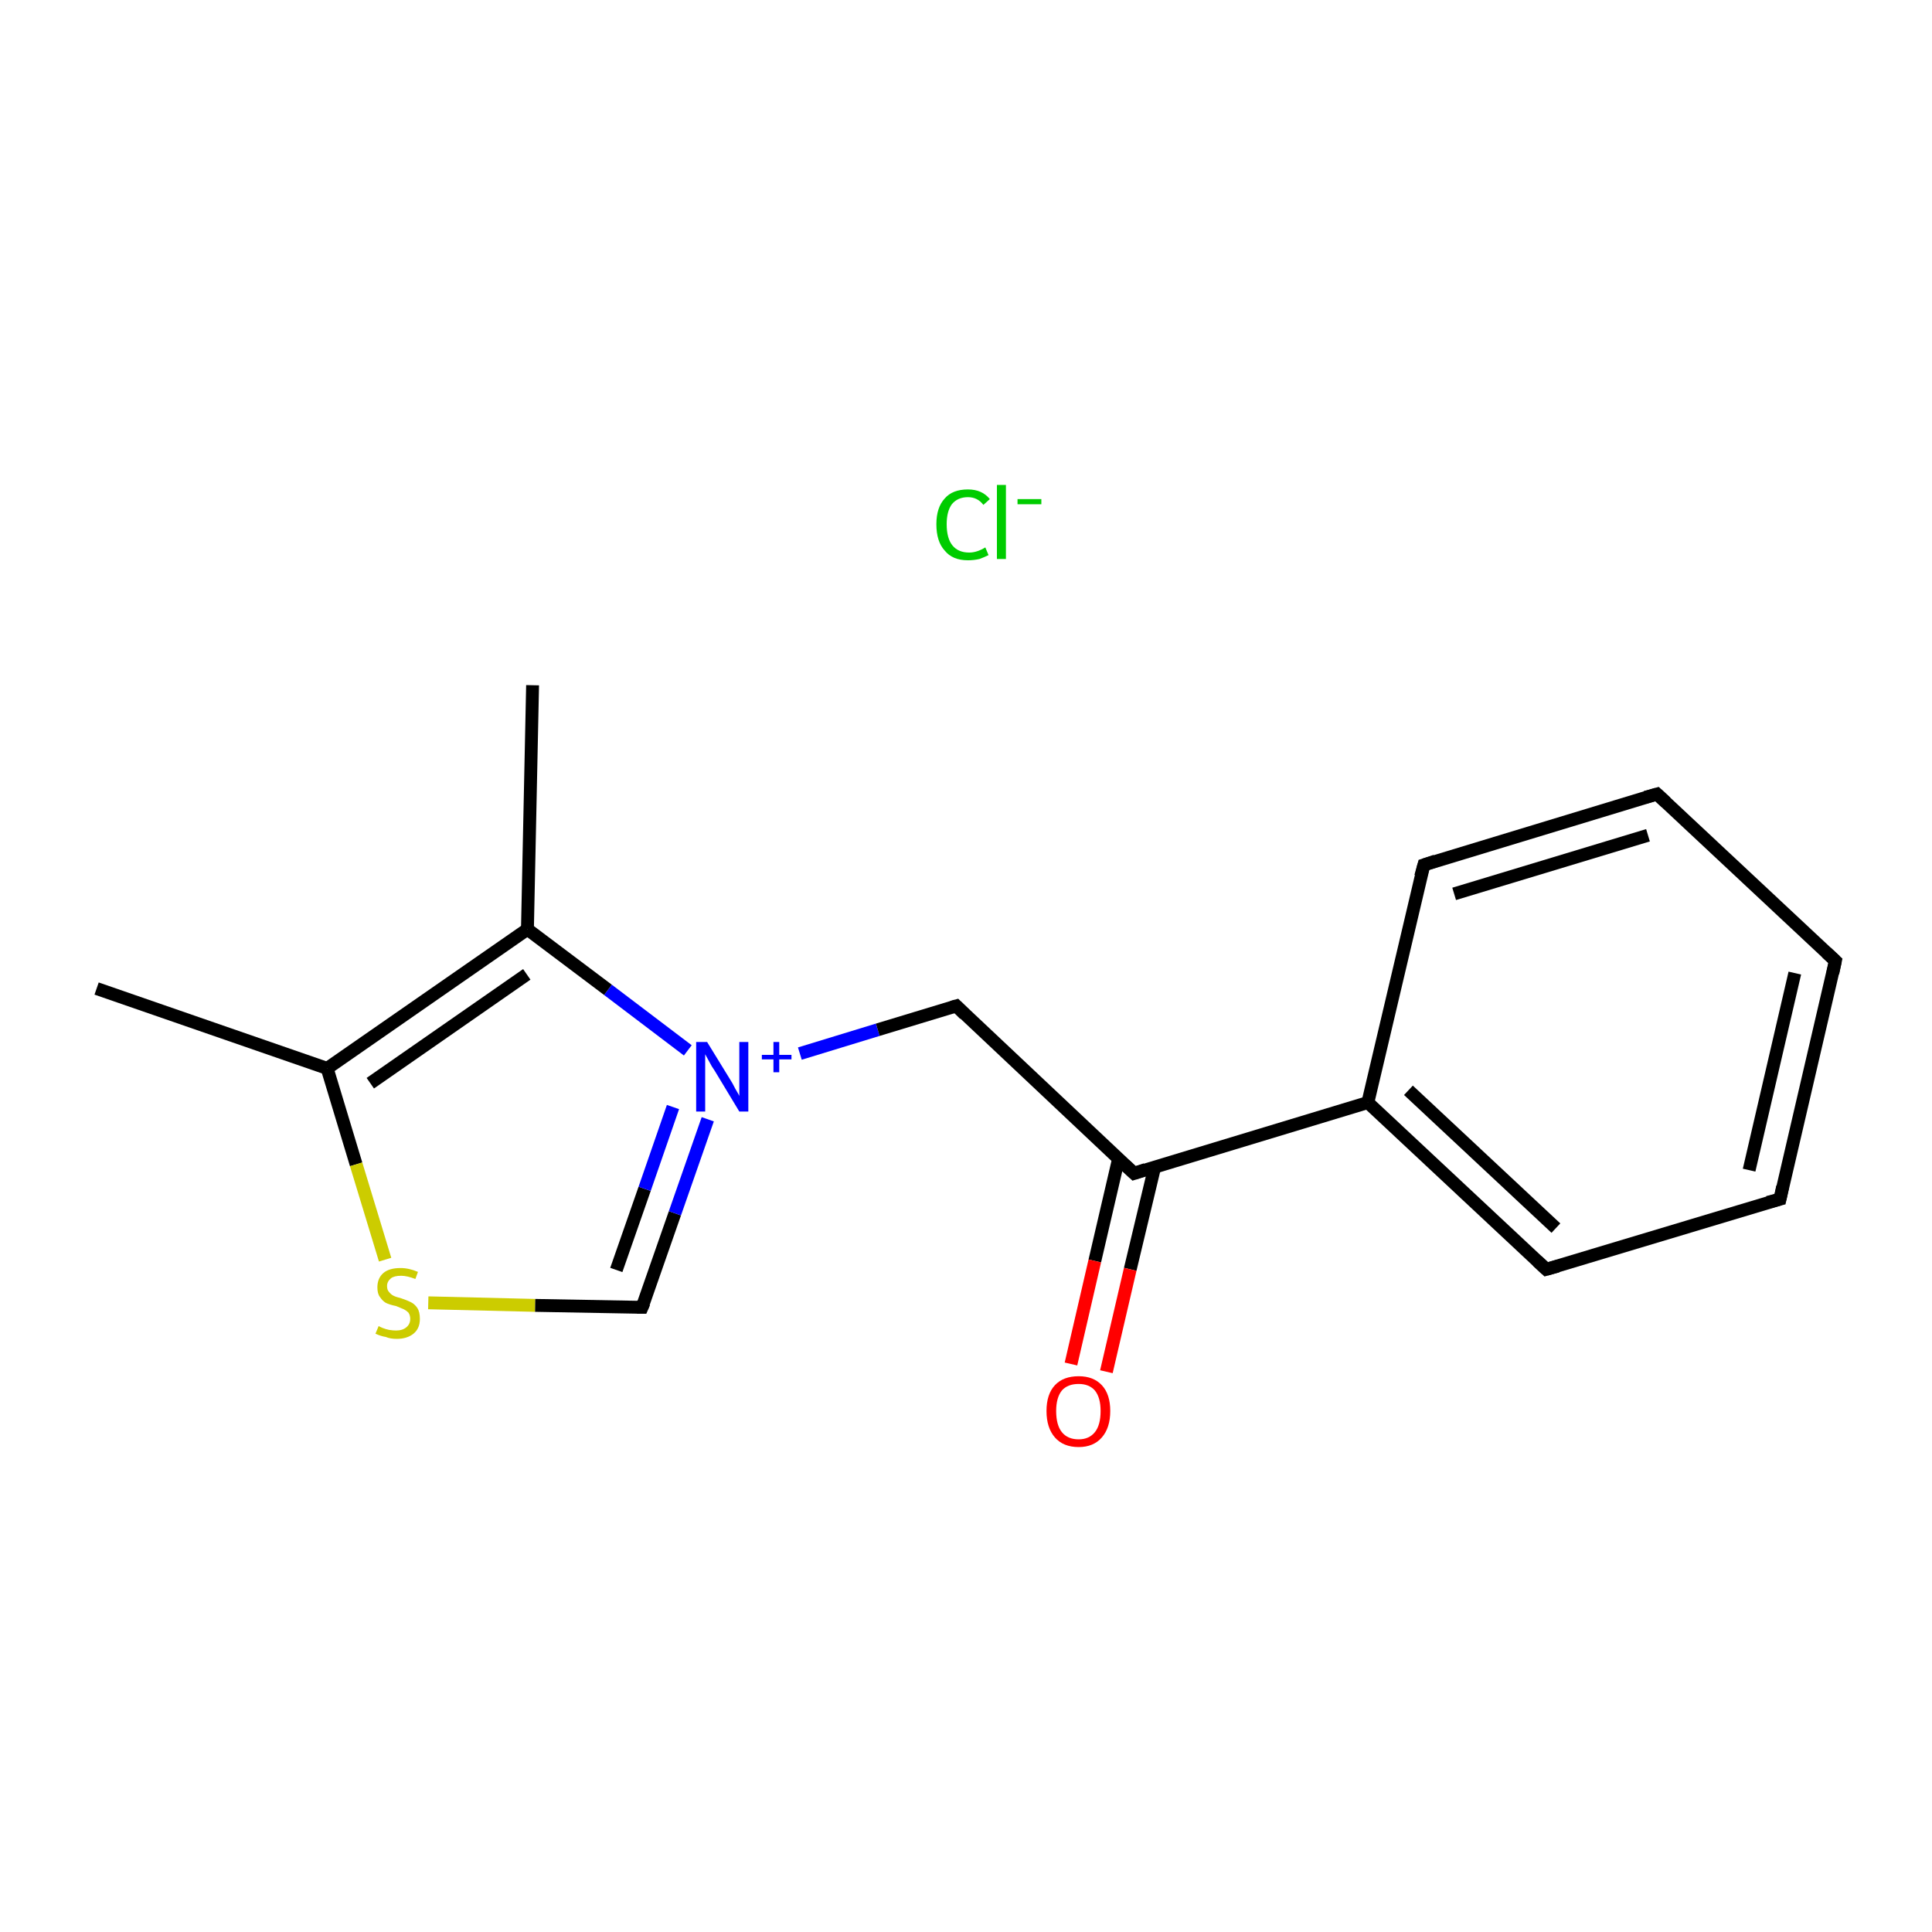<?xml version='1.0' encoding='iso-8859-1'?>
<svg version='1.1' baseProfile='full'
              xmlns='http://www.w3.org/2000/svg'
                      xmlns:rdkit='http://www.rdkit.org/xml'
                      xmlns:xlink='http://www.w3.org/1999/xlink'
                  xml:space='preserve'
width='300px' height='300px' viewBox='0 0 300 300'>
<!-- END OF HEADER -->
<rect style='opacity:1.0;fill:#FFFFFF;stroke:none' width='300.0' height='300.0' x='0.0' y='0.0'> </rect>
<path class='bond-0 atom-0 atom-1' d='M 82.7,106.4 L 81.9,144.3' style='fill:none;fill-rule:evenodd;stroke:#000000;stroke-width:2.0px;stroke-linecap:butt;stroke-linejoin:miter;stroke-opacity:1' />
<path class='bond-1 atom-1 atom-2' d='M 81.9,144.3 L 50.8,165.9' style='fill:none;fill-rule:evenodd;stroke:#000000;stroke-width:2.0px;stroke-linecap:butt;stroke-linejoin:miter;stroke-opacity:1' />
<path class='bond-1 atom-1 atom-2' d='M 81.8,151.3 L 57.5,168.2' style='fill:none;fill-rule:evenodd;stroke:#000000;stroke-width:2.0px;stroke-linecap:butt;stroke-linejoin:miter;stroke-opacity:1' />
<path class='bond-2 atom-2 atom-3' d='M 50.8,165.9 L 55.3,180.8' style='fill:none;fill-rule:evenodd;stroke:#000000;stroke-width:2.0px;stroke-linecap:butt;stroke-linejoin:miter;stroke-opacity:1' />
<path class='bond-2 atom-2 atom-3' d='M 55.3,180.8 L 59.8,195.6' style='fill:none;fill-rule:evenodd;stroke:#CCCC00;stroke-width:2.0px;stroke-linecap:butt;stroke-linejoin:miter;stroke-opacity:1' />
<path class='bond-3 atom-3 atom-4' d='M 66.5,202.3 L 83.1,202.7' style='fill:none;fill-rule:evenodd;stroke:#CCCC00;stroke-width:2.0px;stroke-linecap:butt;stroke-linejoin:miter;stroke-opacity:1' />
<path class='bond-3 atom-3 atom-4' d='M 83.1,202.7 L 99.7,203.0' style='fill:none;fill-rule:evenodd;stroke:#000000;stroke-width:2.0px;stroke-linecap:butt;stroke-linejoin:miter;stroke-opacity:1' />
<path class='bond-4 atom-4 atom-5' d='M 99.7,203.0 L 104.8,188.4' style='fill:none;fill-rule:evenodd;stroke:#000000;stroke-width:2.0px;stroke-linecap:butt;stroke-linejoin:miter;stroke-opacity:1' />
<path class='bond-4 atom-4 atom-5' d='M 104.8,188.4 L 109.9,173.8' style='fill:none;fill-rule:evenodd;stroke:#0000FF;stroke-width:2.0px;stroke-linecap:butt;stroke-linejoin:miter;stroke-opacity:1' />
<path class='bond-4 atom-4 atom-5' d='M 95.7,197.2 L 100.1,184.6' style='fill:none;fill-rule:evenodd;stroke:#000000;stroke-width:2.0px;stroke-linecap:butt;stroke-linejoin:miter;stroke-opacity:1' />
<path class='bond-4 atom-4 atom-5' d='M 100.1,184.6 L 104.5,171.9' style='fill:none;fill-rule:evenodd;stroke:#0000FF;stroke-width:2.0px;stroke-linecap:butt;stroke-linejoin:miter;stroke-opacity:1' />
<path class='bond-5 atom-5 atom-6' d='M 124.2,163.6 L 136.3,159.9' style='fill:none;fill-rule:evenodd;stroke:#0000FF;stroke-width:2.0px;stroke-linecap:butt;stroke-linejoin:miter;stroke-opacity:1' />
<path class='bond-5 atom-5 atom-6' d='M 136.3,159.9 L 148.5,156.2' style='fill:none;fill-rule:evenodd;stroke:#000000;stroke-width:2.0px;stroke-linecap:butt;stroke-linejoin:miter;stroke-opacity:1' />
<path class='bond-6 atom-6 atom-7' d='M 148.5,156.2 L 176.1,182.2' style='fill:none;fill-rule:evenodd;stroke:#000000;stroke-width:2.0px;stroke-linecap:butt;stroke-linejoin:miter;stroke-opacity:1' />
<path class='bond-7 atom-7 atom-8' d='M 173.7,179.9 L 170.0,195.8' style='fill:none;fill-rule:evenodd;stroke:#000000;stroke-width:2.0px;stroke-linecap:butt;stroke-linejoin:miter;stroke-opacity:1' />
<path class='bond-7 atom-7 atom-8' d='M 170.0,195.8 L 166.3,211.8' style='fill:none;fill-rule:evenodd;stroke:#FF0000;stroke-width:2.0px;stroke-linecap:butt;stroke-linejoin:miter;stroke-opacity:1' />
<path class='bond-7 atom-7 atom-8' d='M 179.3,181.2 L 175.5,197.1' style='fill:none;fill-rule:evenodd;stroke:#000000;stroke-width:2.0px;stroke-linecap:butt;stroke-linejoin:miter;stroke-opacity:1' />
<path class='bond-7 atom-7 atom-8' d='M 175.5,197.1 L 171.8,213.0' style='fill:none;fill-rule:evenodd;stroke:#FF0000;stroke-width:2.0px;stroke-linecap:butt;stroke-linejoin:miter;stroke-opacity:1' />
<path class='bond-8 atom-7 atom-9' d='M 176.1,182.2 L 212.4,171.2' style='fill:none;fill-rule:evenodd;stroke:#000000;stroke-width:2.0px;stroke-linecap:butt;stroke-linejoin:miter;stroke-opacity:1' />
<path class='bond-9 atom-9 atom-10' d='M 212.4,171.2 L 240.1,197.1' style='fill:none;fill-rule:evenodd;stroke:#000000;stroke-width:2.0px;stroke-linecap:butt;stroke-linejoin:miter;stroke-opacity:1' />
<path class='bond-9 atom-9 atom-10' d='M 218.7,169.3 L 241.6,190.7' style='fill:none;fill-rule:evenodd;stroke:#000000;stroke-width:2.0px;stroke-linecap:butt;stroke-linejoin:miter;stroke-opacity:1' />
<path class='bond-10 atom-10 atom-11' d='M 240.1,197.1 L 276.4,186.2' style='fill:none;fill-rule:evenodd;stroke:#000000;stroke-width:2.0px;stroke-linecap:butt;stroke-linejoin:miter;stroke-opacity:1' />
<path class='bond-11 atom-11 atom-12' d='M 276.4,186.2 L 285.0,149.2' style='fill:none;fill-rule:evenodd;stroke:#000000;stroke-width:2.0px;stroke-linecap:butt;stroke-linejoin:miter;stroke-opacity:1' />
<path class='bond-11 atom-11 atom-12' d='M 271.6,181.7 L 278.7,151.1' style='fill:none;fill-rule:evenodd;stroke:#000000;stroke-width:2.0px;stroke-linecap:butt;stroke-linejoin:miter;stroke-opacity:1' />
<path class='bond-12 atom-12 atom-13' d='M 285.0,149.2 L 257.3,123.3' style='fill:none;fill-rule:evenodd;stroke:#000000;stroke-width:2.0px;stroke-linecap:butt;stroke-linejoin:miter;stroke-opacity:1' />
<path class='bond-13 atom-13 atom-14' d='M 257.3,123.3 L 221.1,134.3' style='fill:none;fill-rule:evenodd;stroke:#000000;stroke-width:2.0px;stroke-linecap:butt;stroke-linejoin:miter;stroke-opacity:1' />
<path class='bond-13 atom-13 atom-14' d='M 255.9,129.7 L 225.8,138.8' style='fill:none;fill-rule:evenodd;stroke:#000000;stroke-width:2.0px;stroke-linecap:butt;stroke-linejoin:miter;stroke-opacity:1' />
<path class='bond-14 atom-2 atom-15' d='M 50.8,165.9 L 15.0,153.5' style='fill:none;fill-rule:evenodd;stroke:#000000;stroke-width:2.0px;stroke-linecap:butt;stroke-linejoin:miter;stroke-opacity:1' />
<path class='bond-15 atom-5 atom-1' d='M 106.8,163.1 L 94.4,153.7' style='fill:none;fill-rule:evenodd;stroke:#0000FF;stroke-width:2.0px;stroke-linecap:butt;stroke-linejoin:miter;stroke-opacity:1' />
<path class='bond-15 atom-5 atom-1' d='M 94.4,153.7 L 81.9,144.3' style='fill:none;fill-rule:evenodd;stroke:#000000;stroke-width:2.0px;stroke-linecap:butt;stroke-linejoin:miter;stroke-opacity:1' />
<path class='bond-16 atom-14 atom-9' d='M 221.1,134.3 L 212.4,171.2' style='fill:none;fill-rule:evenodd;stroke:#000000;stroke-width:2.0px;stroke-linecap:butt;stroke-linejoin:miter;stroke-opacity:1' />
<path d='M 98.9,203.0 L 99.7,203.0 L 100.0,202.3' style='fill:none;stroke:#000000;stroke-width:2.0px;stroke-linecap:butt;stroke-linejoin:miter;stroke-miterlimit:10;stroke-opacity:1;' />
<path d='M 147.8,156.4 L 148.5,156.2 L 149.8,157.5' style='fill:none;stroke:#000000;stroke-width:2.0px;stroke-linecap:butt;stroke-linejoin:miter;stroke-miterlimit:10;stroke-opacity:1;' />
<path d='M 174.7,180.9 L 176.1,182.2 L 177.9,181.6' style='fill:none;stroke:#000000;stroke-width:2.0px;stroke-linecap:butt;stroke-linejoin:miter;stroke-miterlimit:10;stroke-opacity:1;' />
<path d='M 238.7,195.8 L 240.1,197.1 L 241.9,196.6' style='fill:none;stroke:#000000;stroke-width:2.0px;stroke-linecap:butt;stroke-linejoin:miter;stroke-miterlimit:10;stroke-opacity:1;' />
<path d='M 274.5,186.7 L 276.4,186.2 L 276.8,184.3' style='fill:none;stroke:#000000;stroke-width:2.0px;stroke-linecap:butt;stroke-linejoin:miter;stroke-miterlimit:10;stroke-opacity:1;' />
<path d='M 284.6,151.1 L 285.0,149.2 L 283.6,147.9' style='fill:none;stroke:#000000;stroke-width:2.0px;stroke-linecap:butt;stroke-linejoin:miter;stroke-miterlimit:10;stroke-opacity:1;' />
<path d='M 258.7,124.6 L 257.3,123.3 L 255.5,123.8' style='fill:none;stroke:#000000;stroke-width:2.0px;stroke-linecap:butt;stroke-linejoin:miter;stroke-miterlimit:10;stroke-opacity:1;' />
<path d='M 222.9,133.7 L 221.1,134.3 L 220.6,136.1' style='fill:none;stroke:#000000;stroke-width:2.0px;stroke-linecap:butt;stroke-linejoin:miter;stroke-miterlimit:10;stroke-opacity:1;' />
<path class='atom-3' d='M 58.8 205.9
Q 58.9 206.0, 59.4 206.2
Q 59.9 206.4, 60.4 206.5
Q 61.0 206.6, 61.5 206.6
Q 62.5 206.6, 63.1 206.1
Q 63.7 205.6, 63.7 204.8
Q 63.7 204.2, 63.4 203.8
Q 63.1 203.5, 62.7 203.3
Q 62.2 203.1, 61.5 202.8
Q 60.5 202.6, 59.9 202.3
Q 59.4 202.0, 59.0 201.4
Q 58.6 200.9, 58.6 199.9
Q 58.6 198.5, 59.5 197.7
Q 60.4 196.9, 62.2 196.9
Q 63.5 196.9, 64.9 197.5
L 64.5 198.6
Q 63.2 198.1, 62.3 198.1
Q 61.2 198.1, 60.7 198.5
Q 60.1 199.0, 60.1 199.7
Q 60.1 200.3, 60.4 200.6
Q 60.7 201.0, 61.1 201.2
Q 61.5 201.4, 62.3 201.6
Q 63.2 201.9, 63.8 202.2
Q 64.4 202.5, 64.8 203.1
Q 65.2 203.7, 65.2 204.8
Q 65.2 206.3, 64.2 207.1
Q 63.2 207.9, 61.6 207.9
Q 60.6 207.9, 59.9 207.6
Q 59.2 207.5, 58.3 207.1
L 58.8 205.9
' fill='#CCCC00'/>
<path class='atom-5' d='M 109.8 161.8
L 113.3 167.5
Q 113.7 168.1, 114.2 169.1
Q 114.8 170.1, 114.8 170.2
L 114.8 161.8
L 116.2 161.8
L 116.2 172.6
L 114.8 172.6
L 111.0 166.3
Q 110.5 165.6, 110.1 164.8
Q 109.6 163.9, 109.5 163.7
L 109.5 172.6
L 108.1 172.6
L 108.1 161.8
L 109.8 161.8
' fill='#0000FF'/>
<path class='atom-5' d='M 118.3 163.8
L 120.1 163.8
L 120.1 161.8
L 121.0 161.8
L 121.0 163.8
L 122.9 163.8
L 122.9 164.5
L 121.0 164.5
L 121.0 166.5
L 120.1 166.5
L 120.1 164.5
L 118.3 164.5
L 118.3 163.8
' fill='#0000FF'/>
<path class='atom-8' d='M 162.5 219.1
Q 162.5 216.5, 163.8 215.1
Q 165.1 213.7, 167.5 213.7
Q 169.8 213.7, 171.1 215.1
Q 172.4 216.5, 172.4 219.1
Q 172.4 221.7, 171.1 223.2
Q 169.8 224.7, 167.5 224.7
Q 165.1 224.7, 163.8 223.2
Q 162.5 221.7, 162.5 219.1
M 167.5 223.5
Q 169.1 223.5, 170.0 222.4
Q 170.9 221.3, 170.9 219.1
Q 170.9 217.0, 170.0 215.9
Q 169.1 214.9, 167.5 214.9
Q 165.8 214.9, 164.9 215.9
Q 164.0 217.0, 164.0 219.1
Q 164.0 221.3, 164.9 222.4
Q 165.8 223.5, 167.5 223.5
' fill='#FF0000'/>
<path class='atom-16' d='M 145.4 81.4
Q 145.4 78.8, 146.7 77.4
Q 147.9 76.0, 150.3 76.0
Q 152.5 76.0, 153.7 77.5
L 152.7 78.4
Q 151.8 77.2, 150.3 77.2
Q 148.7 77.2, 147.8 78.3
Q 147.0 79.4, 147.0 81.4
Q 147.0 83.6, 147.9 84.7
Q 148.8 85.8, 150.5 85.8
Q 151.7 85.8, 153.0 85.0
L 153.5 86.2
Q 152.9 86.5, 152.1 86.8
Q 151.2 87.0, 150.3 87.0
Q 147.9 87.0, 146.7 85.5
Q 145.4 84.1, 145.4 81.4
' fill='#00CC00'/>
<path class='atom-16' d='M 154.8 75.3
L 156.2 75.3
L 156.2 86.8
L 154.8 86.8
L 154.8 75.3
' fill='#00CC00'/>
<path class='atom-16' d='M 158.0 77.5
L 161.7 77.5
L 161.7 78.3
L 158.0 78.3
L 158.0 77.5
' fill='#00CC00'/>
</svg>

